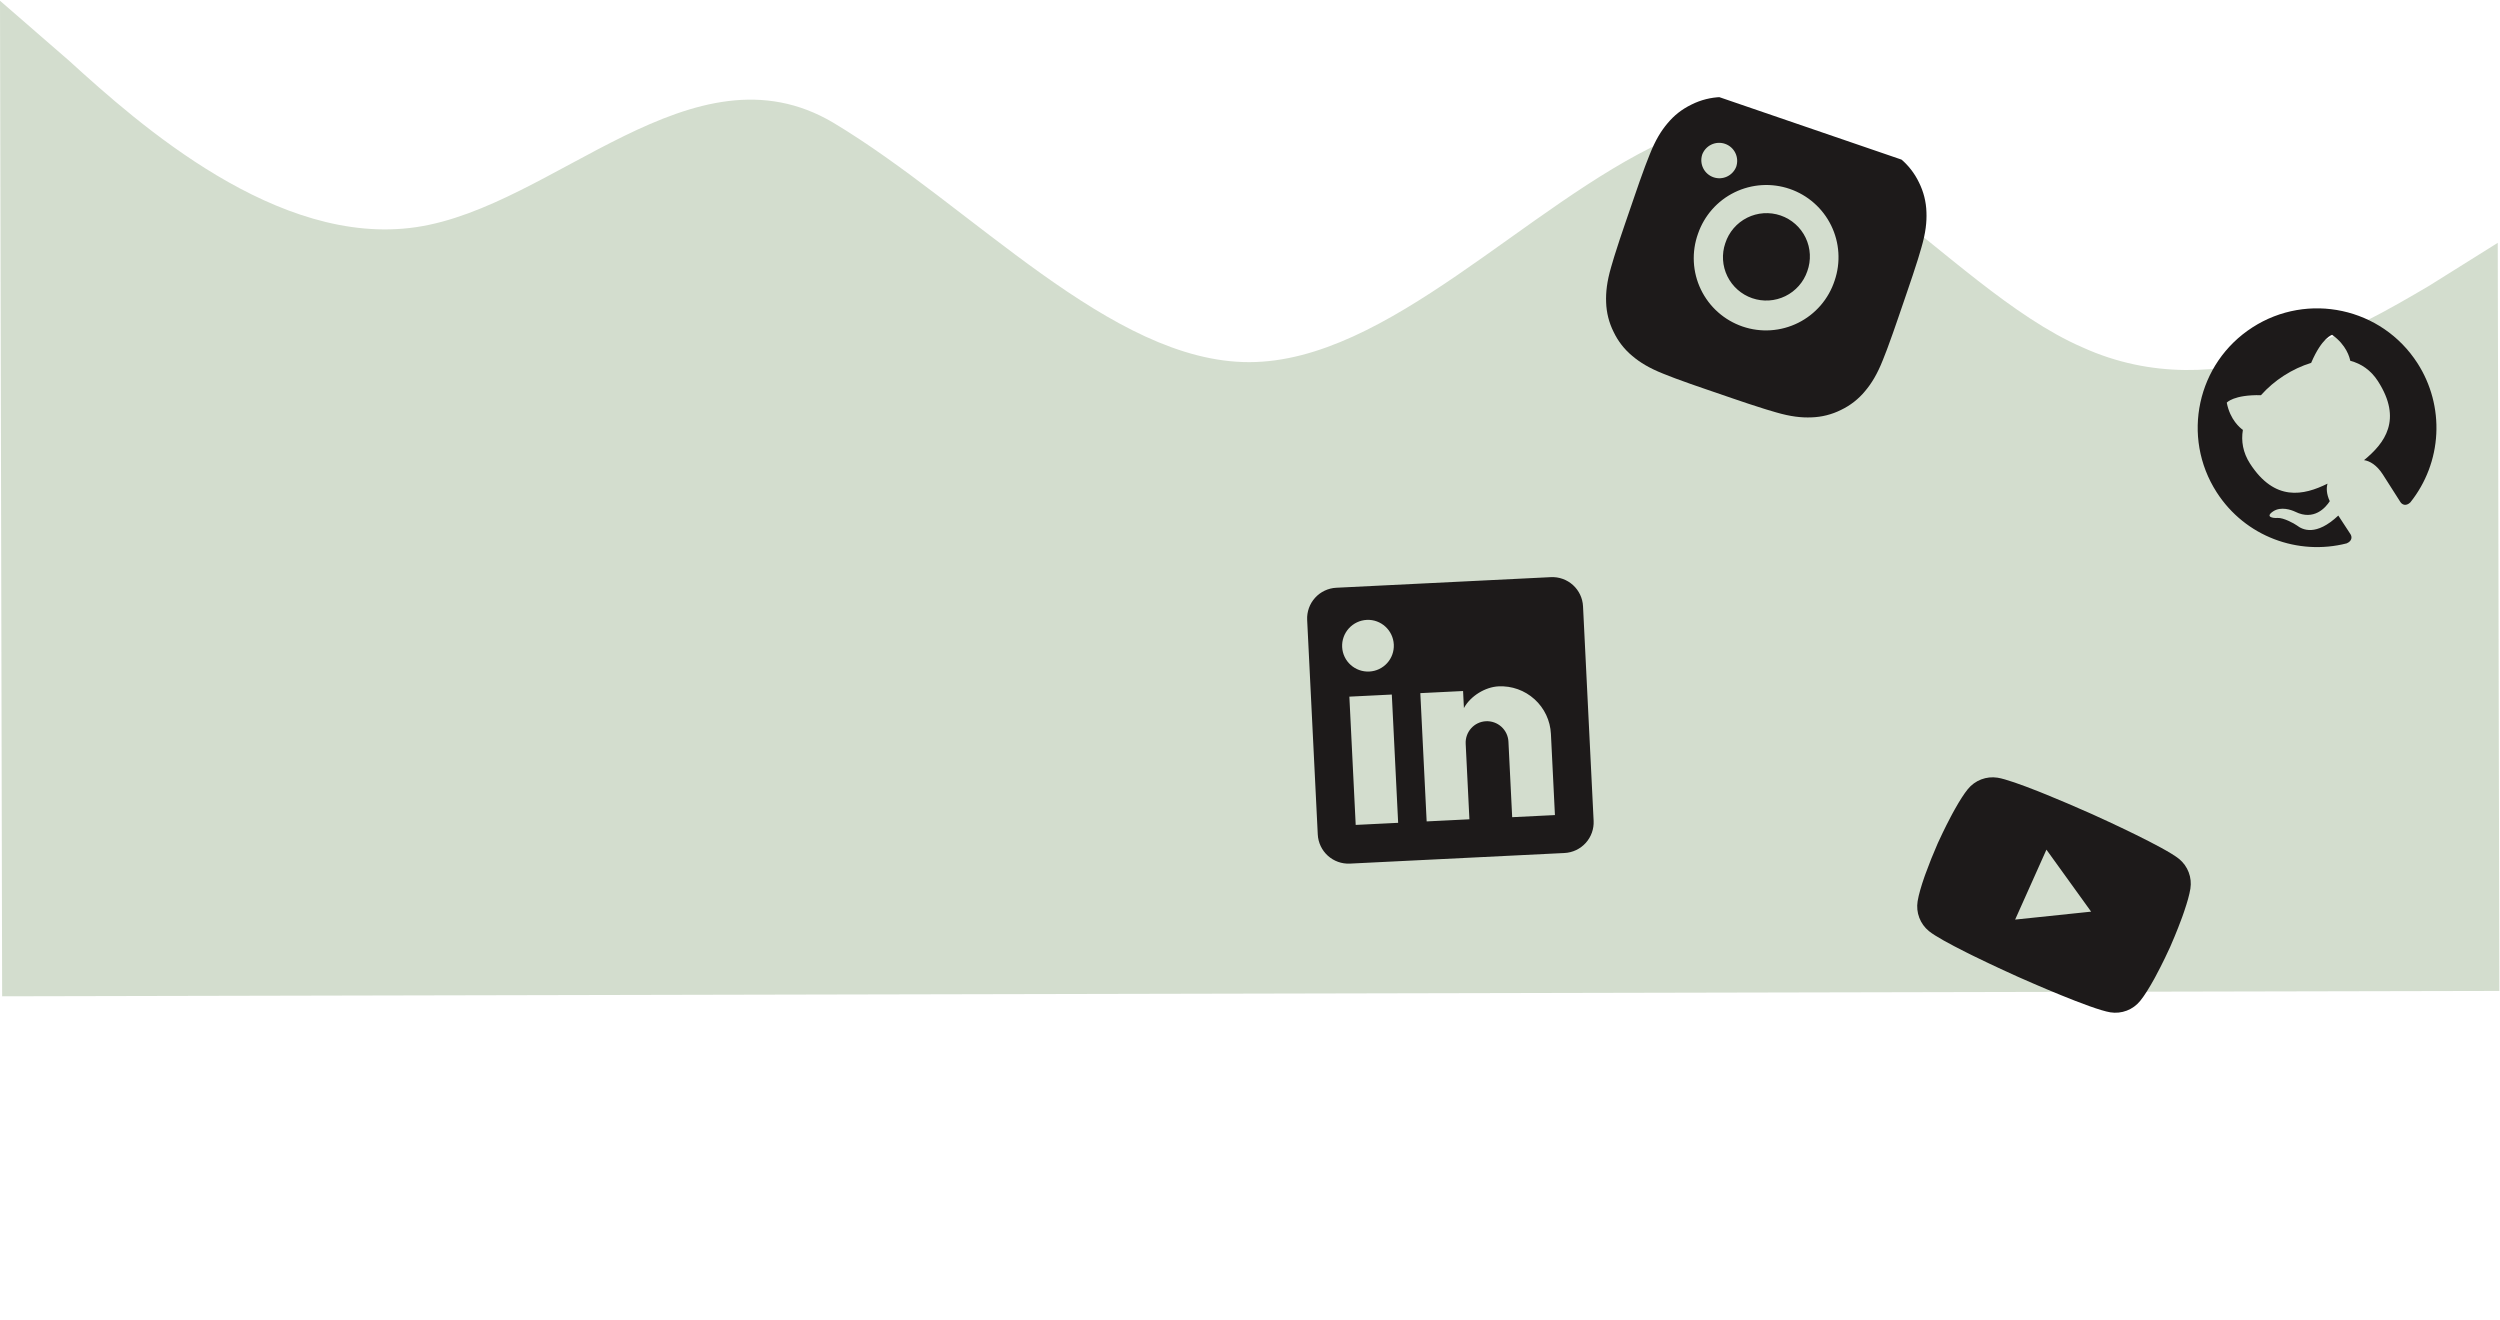 <svg width="2702" height="1427" viewBox="0 0 2702 1427" fill="none" xmlns="http://www.w3.org/2000/svg">
<path fill-rule="evenodd" clip-rule="evenodd" d="M2699.57 262.444L2624.8 309.253C2550.03 352.951 2400.48 443.457 2250.6 375.363C2100.72 310.379 1948.63 83.688 1799.04 152.425C1649.45 221.163 1500.08 391.077 1350.34 391.398C1200.61 391.72 1050.51 222.45 900.576 132.587C748.774 42.728 599.426 223.419 449.736 245.509C300.047 267.6 150.023 134.199 75.008 65.944L4.84586e-05 0.799L2.312 1076.8L77.18 1076.64C152.048 1076.47 301.784 1076.15 451.52 1075.83C601.256 1075.51 750.992 1075.19 902.6 1074.86C1052.34 1074.54 1202.07 1074.22 1351.81 1073.9C1501.54 1073.58 1651.28 1073.25 1801.02 1072.93C1950.75 1072.61 2102.36 1072.28 2252.1 1071.96C2401.83 1071.64 2551.57 1071.32 2626.44 1071.16L2701.31 1071L2699.57 262.444Z" fill="#D3DDCE"/>
<g clip-path="url(#clip0_2_105)">
<path d="M1766.54 212.197C1770.19 201.406 1773.99 190.666 1777.94 179.98L1779.03 177.15C1780.28 173.883 1781.55 170.669 1783.08 166.787C1789.2 151.326 1795.36 141.455 1802.23 133.298C1809.33 124.836 1817.22 118.366 1828.25 112.97C1838.2 107.992 1849.12 105.241 1860.24 104.909C1870.9 104.486 1882.49 105.686 1898.46 110.335C1902.44 111.505 1905.77 112.481 1909.12 113.497L1912.02 114.391C1922.88 117.82 1933.69 121.4 1944.45 125.129L1955.47 128.892L1974.82 135.525C1985.61 139.183 1996.35 142.991 2007.03 146.948L2009.87 148.018C2013.13 149.271 2016.35 150.537 2020.23 152.067C2035.69 158.192 2045.55 164.379 2053.71 171.237C2062.31 178.316 2069.25 187.19 2074.05 197.238C2079.02 207.196 2081.77 218.118 2082.1 229.246C2082.52 239.904 2081.33 251.477 2076.68 267.444C2075.51 271.448 2074.54 274.763 2073.52 278.111L2072.63 281.007C2069.19 291.871 2065.61 302.687 2061.88 313.452L2058.12 324.475L2051.49 343.807C2047.83 354.597 2044.02 365.335 2040.07 376.019L2039 378.854C2037.67 382.317 2036.32 385.771 2034.95 389.218C2028.82 404.678 2022.64 414.54 2015.77 422.717C2008.69 431.303 1999.82 438.237 1989.78 443.034C1979.82 448.021 1968.9 450.775 1957.76 451.105C1947.11 451.528 1935.53 450.333 1919.57 445.684C1916.01 444.647 1912.45 443.593 1908.9 442.522L1906.01 441.614C1895.14 438.192 1884.32 434.621 1873.55 430.9L1843.19 420.49C1832.4 416.838 1821.67 413.036 1810.99 409.086L1808.16 408.001C1804.89 406.748 1801.66 405.477 1797.79 403.953C1782.32 397.822 1772.46 391.67 1764.29 384.792C1755.71 377.7 1748.78 368.813 1744 358.757C1739.01 348.81 1736.24 337.893 1735.91 326.768C1735.49 316.095 1736.68 304.537 1741.33 288.555L1744.49 277.888L1745.4 274.998C1748.82 264.135 1752.39 253.321 1756.11 242.557L1766.54 212.197ZM1835.17 252.696C1831.68 262.433 1830.16 272.767 1830.7 283.097C1831.23 293.427 1833.81 303.548 1838.3 312.871C1842.78 322.195 1849.07 330.534 1856.8 337.406C1864.53 344.277 1873.55 349.543 1883.34 352.898C1893.12 356.252 1903.48 357.629 1913.8 356.947C1924.12 356.265 1934.2 353.539 1943.46 348.926C1952.72 344.314 1960.97 337.907 1967.73 330.078C1974.49 322.249 1979.63 313.155 1982.85 303.323C1989.56 283.739 1988.22 262.289 1979.12 243.693C1970.02 225.097 1953.9 210.878 1934.32 204.163C1914.74 197.449 1893.29 198.79 1874.69 207.89C1856.09 216.991 1841.89 233.111 1835.17 252.696ZM1864.71 262.822C1866.62 256.9 1869.69 251.417 1873.74 246.694C1877.8 241.972 1882.75 238.104 1888.31 235.316C1893.88 232.529 1899.94 230.879 1906.15 230.461C1912.36 230.044 1918.59 230.867 1924.47 232.885C1930.36 234.902 1935.79 238.072 1940.43 242.209C1945.08 246.347 1948.86 251.369 1951.54 256.983C1954.23 262.596 1955.77 268.689 1956.07 274.904C1956.38 281.119 1955.44 287.333 1953.32 293.182C1949.29 304.933 1940.76 314.602 1929.6 320.062C1918.44 325.523 1905.57 326.327 1893.82 322.299C1882.07 318.27 1872.4 309.738 1866.94 298.581C1861.48 287.423 1860.67 274.553 1864.7 262.803L1864.71 262.822ZM1839.6 167.565C1838.16 172.395 1838.64 177.596 1840.95 182.078C1843.25 186.561 1847.21 189.977 1851.97 191.612C1856.74 193.246 1861.96 192.973 1866.53 190.848C1871.1 188.723 1874.67 184.912 1876.5 180.213C1878.17 175.317 1877.84 169.954 1875.56 165.305C1873.29 160.656 1869.26 157.102 1864.36 155.423C1859.47 153.744 1854.11 154.08 1849.46 156.355C1844.81 158.63 1841.25 162.659 1839.57 167.555L1839.6 167.565Z" fill="#1D1A1A"/>
</g>
<path d="M1676.17 623.783C1684.95 623.349 1693.55 626.423 1700.07 632.329C1706.59 638.234 1710.5 646.488 1710.93 655.274L1722.39 887.166C1722.82 895.952 1719.75 904.551 1713.84 911.07C1707.94 917.59 1699.68 921.497 1690.9 921.931L1459.01 933.389C1450.22 933.823 1441.62 930.749 1435.1 924.844C1428.58 918.938 1424.68 910.684 1424.24 901.898L1412.78 670.006C1412.35 661.22 1415.42 652.621 1421.33 646.102C1427.23 639.582 1435.49 635.676 1444.27 635.242L1676.17 623.783ZM1680.57 880.931L1676.23 793.143C1675.53 778.822 1669.16 765.368 1658.53 755.742C1647.9 746.116 1633.89 741.105 1619.57 741.813C1605.49 742.509 1589.52 751.932 1582.2 765.245L1581.29 746.859L1535.08 749.142L1541.93 887.781L1588.14 885.497L1584.11 803.838C1583.48 791.084 1593.23 780.142 1605.99 779.511C1612.14 779.207 1618.16 781.359 1622.72 785.493C1627.28 789.627 1630.02 795.405 1630.32 801.555L1634.36 883.214L1680.57 880.931ZM1479.96 725.797C1487.34 725.433 1494.28 722.151 1499.24 716.675C1504.2 711.198 1506.78 703.975 1506.42 696.595C1505.66 681.191 1492.61 669.216 1477.21 669.977C1469.78 670.344 1462.81 673.645 1457.82 679.154C1452.83 684.663 1450.23 691.929 1450.6 699.353C1451.36 714.758 1464.56 726.558 1479.96 725.797ZM1511.12 889.303L1504.27 750.665L1458.39 752.932L1465.24 891.57L1511.12 889.303Z" fill="#1D1A1A"/>
<g clip-path="url(#clip1_2_105)">
<path d="M2434.47 353.831C2374.54 392.412 2357.25 472.2 2395.83 532.127C2426.73 580.122 2483.88 600.672 2536.25 587.286C2542.28 584.744 2542.22 580.18 2540.39 577.333C2538.73 574.757 2533.09 566.303 2527.24 557.219C2503.22 579.78 2488.66 572.659 2482.57 567.955C2479.34 565.622 2467.85 559.4 2461.59 559.792C2456.48 560.202 2447.83 558.677 2456.82 552.693C2465.28 547.058 2476.53 551.13 2480.66 553.074C2500.98 563.195 2513.61 548.547 2518.01 541.685C2514.42 534.023 2514.21 527.445 2515.58 522.726C2489.71 535.551 2458.46 542.432 2431.75 500.944C2424.16 489.148 2422.08 476.681 2424.11 464.636C2421.27 462.623 2410.32 453.949 2406.68 435.195C2406.68 435.195 2413.94 426.499 2443.67 427.109C2450.78 419.082 2459.21 411.926 2468.43 405.991C2477.65 400.055 2487.65 395.34 2497.9 392.194C2509.57 364.738 2520.57 361.873 2520.57 361.873C2536.14 372.946 2539.5 386.508 2540.16 389.917C2551.97 393.058 2562.37 399.979 2570.05 411.91C2596.84 453.533 2577.43 479.076 2555.04 497.325C2561.15 498.183 2568.73 502.509 2575.28 512.677C2584.62 527.184 2591.99 538.932 2594.35 542.592C2596.18 545.44 2600.4 547.52 2605.12 542.944C2621.98 521.813 2631.78 495.928 2633.15 468.933C2634.52 441.939 2627.39 415.194 2612.76 392.465C2574.18 332.538 2494.39 315.249 2434.47 353.831Z" fill="#1D1A1A"/>
</g>
<path d="M2260.23 879.536L2261.63 880.161C2274.51 885.98 2339.64 915.699 2355.14 928.323C2359.82 932.153 2363.41 937.144 2365.55 942.797C2367.7 948.45 2368.32 954.567 2367.36 960.537C2366.28 967.208 2363.86 975.598 2360.97 984.078L2360.4 985.78L2358.92 990.013L2358.31 991.701C2352.91 1006.5 2347.03 1019.98 2345.73 1022.92L2345.2 1024.1C2343.83 1027.14 2337.27 1041.41 2329.45 1055.84L2328.59 1057.43L2327.72 1059C2322.92 1067.63 2317.77 1076.02 2313.09 1081.8C2309.28 1086.49 2304.3 1090.11 2298.66 1092.27C2293.01 1094.44 2286.89 1095.08 2280.92 1094.14C2260.53 1090.89 2191.2 1060.27 2181.61 1056L2179.38 1055C2174.53 1052.83 2154.52 1043.76 2133.82 1033.63L2131.2 1032.34L2129.86 1031.67L2127.23 1030.36L2124.6 1029.05C2107.53 1020.48 2091.5 1011.82 2084.78 1006.33C2080.1 1002.51 2076.51 997.518 2074.36 991.867C2072.21 986.216 2071.59 980.1 2072.55 974.131C2073.74 966.81 2076.57 957.363 2079.8 948.038L2080.41 946.334L2081.02 944.647C2085 933.669 2089.34 922.824 2094.03 912.128L2094.89 910.199C2096.43 906.84 2101.78 895.239 2108.38 882.753L2109.22 881.186L2109.63 880.392L2110.48 878.816L2112.65 874.892L2113.54 873.33C2117.94 865.525 2122.59 858.116 2126.84 852.879C2130.65 848.183 2135.63 844.57 2141.27 842.404C2146.92 840.238 2153.04 839.594 2159.01 840.538C2167.56 841.918 2184.71 848.085 2202.47 855.096L2205.19 856.18L2207.93 857.293L2209.3 857.85L2212.03 858.941C2227.18 865.144 2242.24 871.563 2257.2 878.196L2260.23 879.552L2260.23 879.536ZM2211.79 918.304L2177.96 993.892L2260.08 985.305L2211.79 918.304Z" fill="#1D1A1A"/>
<defs>
<clipPath id="clip0_2_105">
<rect width="374.702" height="374.702" fill="white" transform="translate(1658 432.45) rotate(-71.076)"/>
</clipPath>
<clipPath id="clip1_2_105">
<rect width="258" height="258" fill="white" transform="translate(2326 423.662) rotate(-32.774)"/>
</clipPath>
</defs>
</svg>
